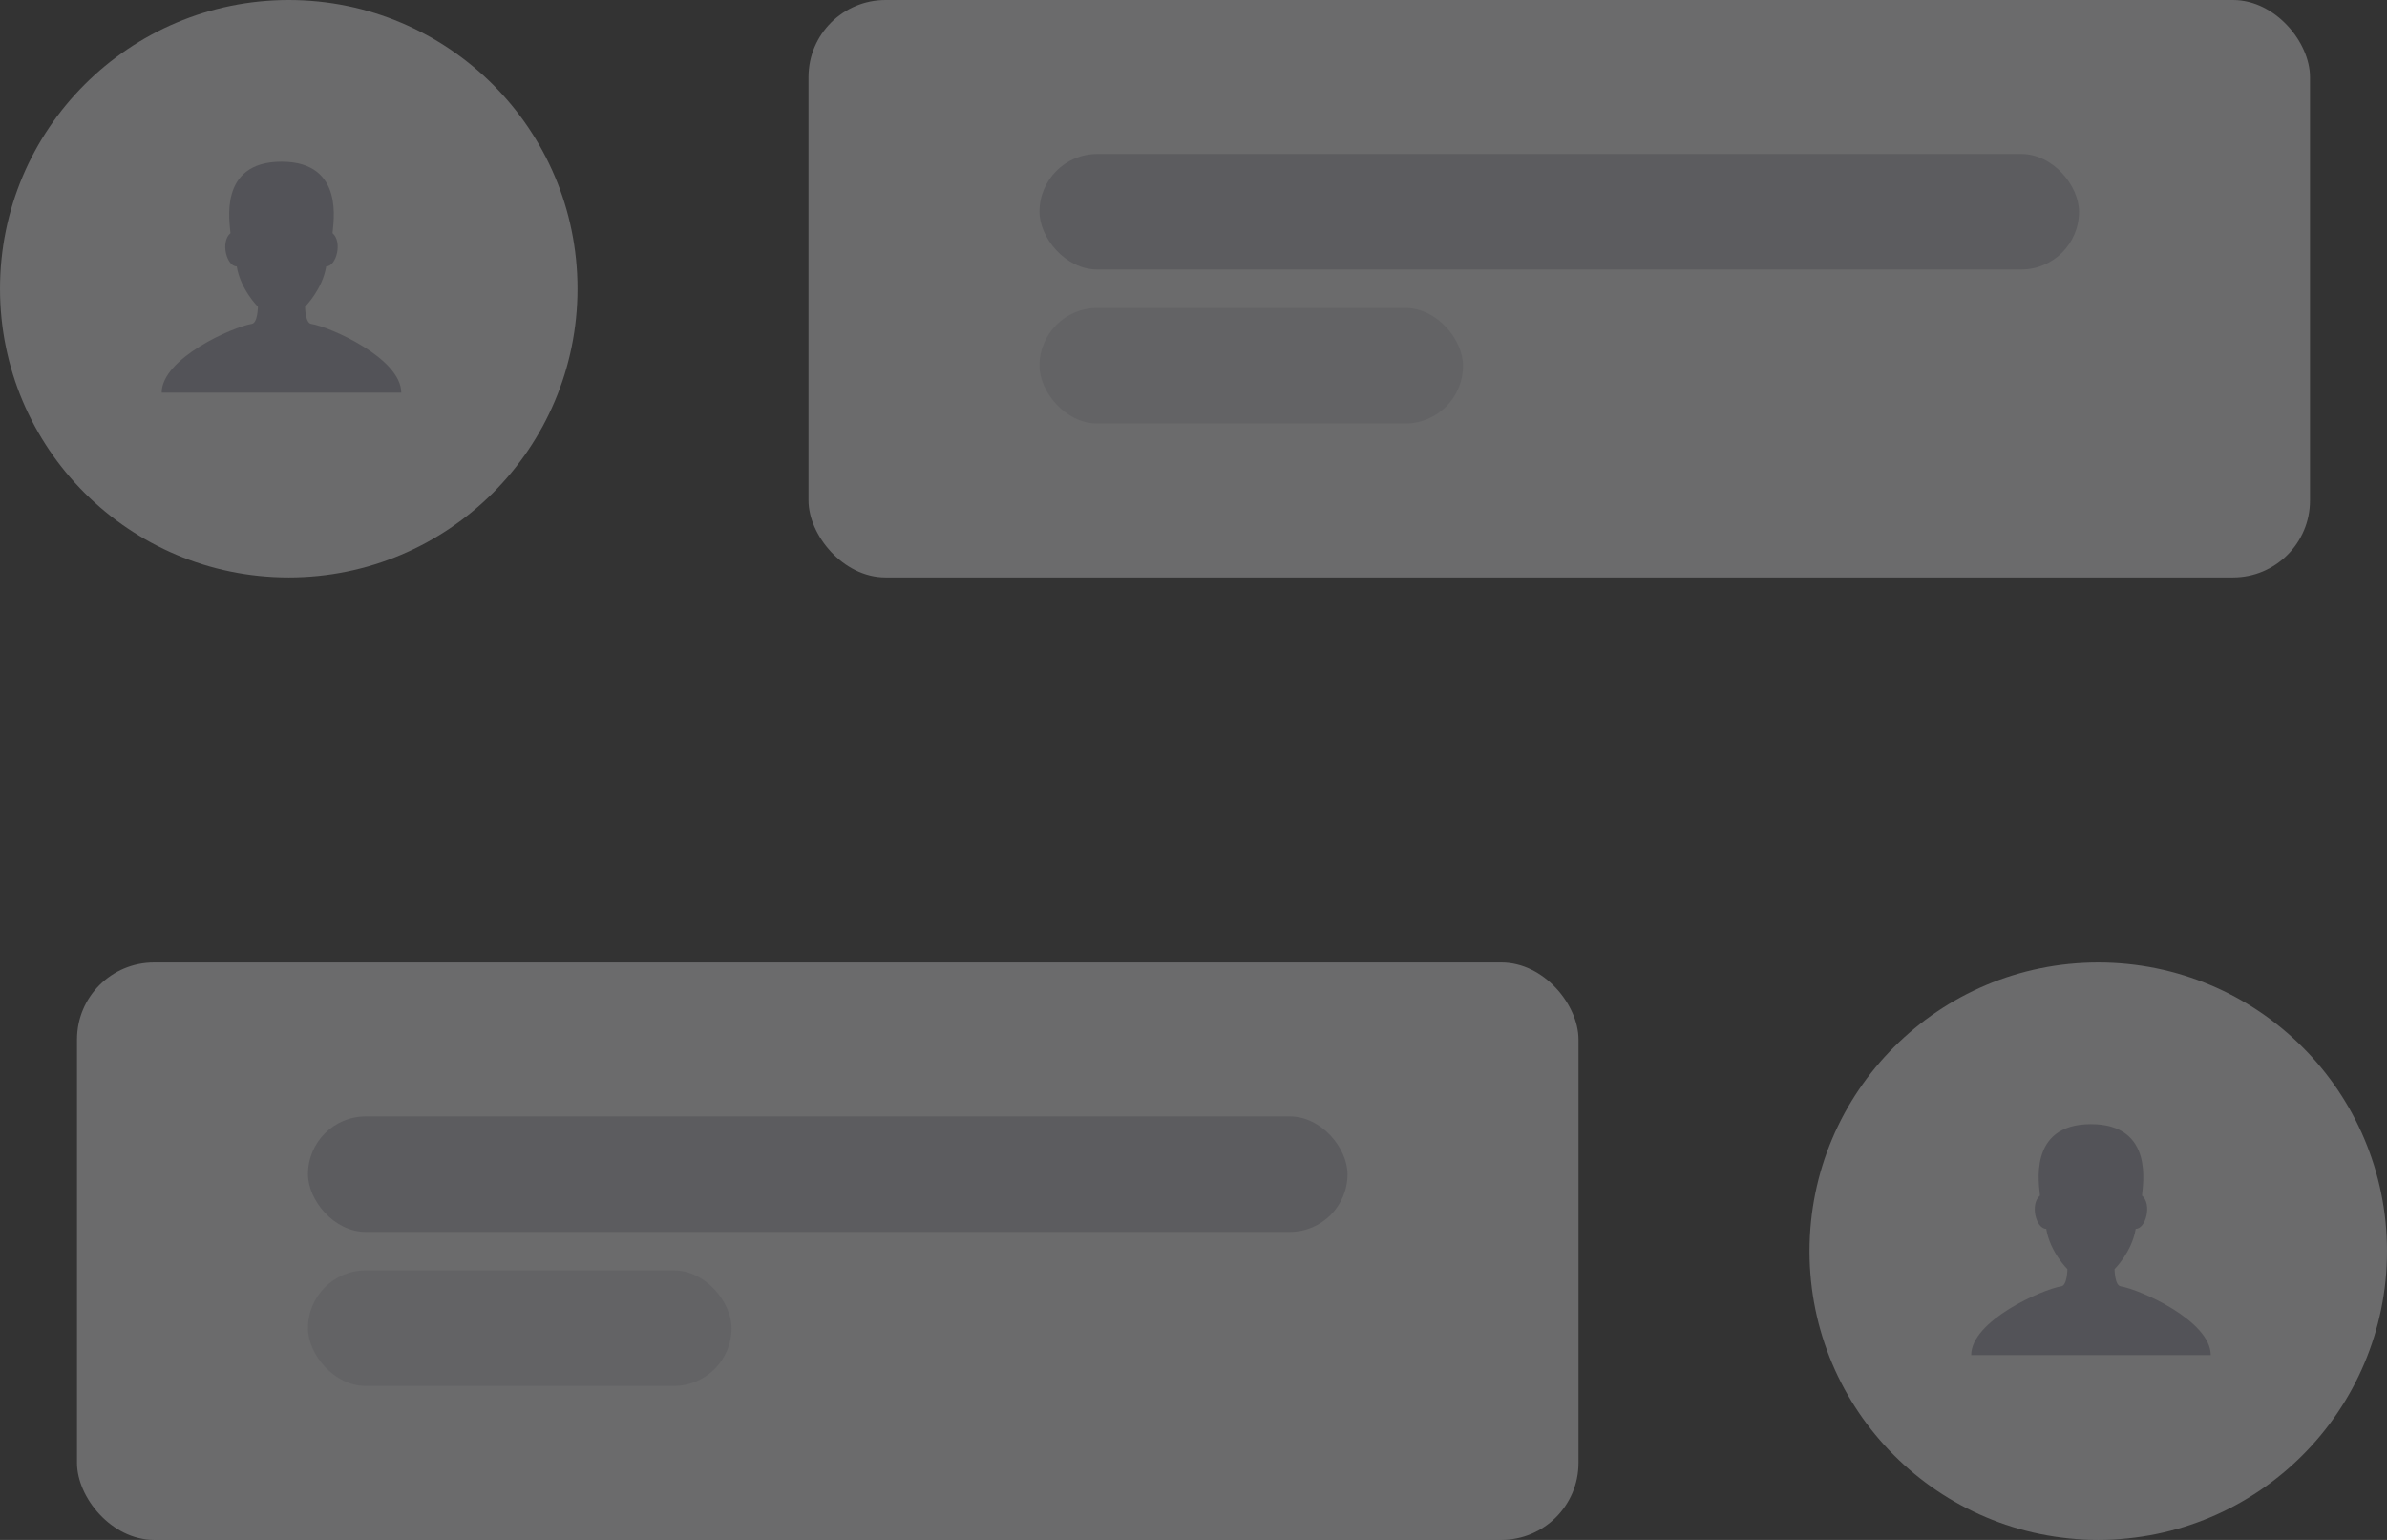 <?xml version="1.0" encoding="UTF-8"?>
<svg width="62px" height="40px" viewBox="0 0 62 40" version="1.1" xmlns="http://www.w3.org/2000/svg" xmlns:xlink="http://www.w3.org/1999/xlink">
    <rect x="0" y="0" width="62" height="40" fill="#333333" stroke="none"/>
    <!-- Generator: sketchtool 53.1 (72631) - https://sketchapp.com -->
    <title>8475DB47-13AB-49E6-88D6-02C9036A62A5</title>
    <desc>Created with sketchtool.</desc>
    <g id="Page-1" stroke="none" stroke-width="1" fill="none" fill-rule="evenodd" opacity="0.3">
        <g id="main" transform="translate(-408, -1194)">
            <g id="Group-7" transform="translate(408, 1194)">
                <g id="Group-6">
                    <circle id="Oval-Copy-15" fill="#EDEDF0" cx="7.5" cy="7.5" r="7.5"></circle>
                    <path d="M8.081,8.413 C7.927,8.389 7.924,7.967 7.924,7.967 C7.924,7.967 8.375,7.52 8.473,6.92 C8.738,6.92 8.901,6.281 8.637,6.056 C8.648,5.82 8.977,4.2 7.311,4.2 C5.646,4.2 5.975,5.82 5.986,6.056 C5.721,6.281 5.884,6.92 6.149,6.92 C6.247,7.52 6.699,7.967 6.699,7.967 C6.699,7.967 6.695,8.389 6.541,8.413 C6.047,8.492 4.2,9.307 4.2,10.2 L7.311,10.2 L10.422,10.2 C10.422,9.307 8.575,8.492 8.081,8.413 Z" id="Path" fill="#9F9FAD"></path>
                </g>
                <g id="Group-6-Copy" transform="translate(47, 25)">
                    <circle id="Oval-Copy-15" fill="#EDEDF0" cx="7.5" cy="7.5" r="7.5"></circle>
                    <path d="M8.081,8.413 C7.927,8.389 7.924,7.967 7.924,7.967 C7.924,7.967 8.375,7.52 8.473,6.92 C8.738,6.92 8.901,6.281 8.637,6.056 C8.648,5.82 8.977,4.2 7.311,4.2 C5.646,4.2 5.975,5.82 5.986,6.056 C5.721,6.281 5.884,6.92 6.149,6.92 C6.247,7.52 6.699,7.967 6.699,7.967 C6.699,7.967 6.695,8.389 6.541,8.413 C6.047,8.492 4.2,9.307 4.2,10.2 L7.311,10.2 L10.422,10.2 C10.422,9.307 8.575,8.492 8.081,8.413 Z" id="Path" fill="#9F9FAD"></path>
                </g>
                <rect id="Rectangle" fill="#EDEDF0" x="21" y="0" width="39" height="15" rx="2"></rect>
                <rect id="Rectangle" fill="#BBBBC6" x="27" y="4" width="27" height="3" rx="1.5"></rect>
                <rect id="Rectangle-Copy-56" fill-opacity="0.5" fill="#BBBBC6" x="27" y="8" width="11" height="3" rx="1.5"></rect>
                <rect id="Rectangle-Copy-62" fill="#EDEDF0" x="2" y="25" width="39" height="15" rx="2"></rect>
                <rect id="Rectangle-Copy-61" fill="#BBBBC6" x="8" y="29" width="27" height="3" rx="1.5"></rect>
                <rect id="Rectangle-Copy-60" fill-opacity="0.5" fill="#BBBBC6" x="8" y="33" width="11" height="3" rx="1.5"></rect>
            </g>
        </g>
    </g>
</svg>